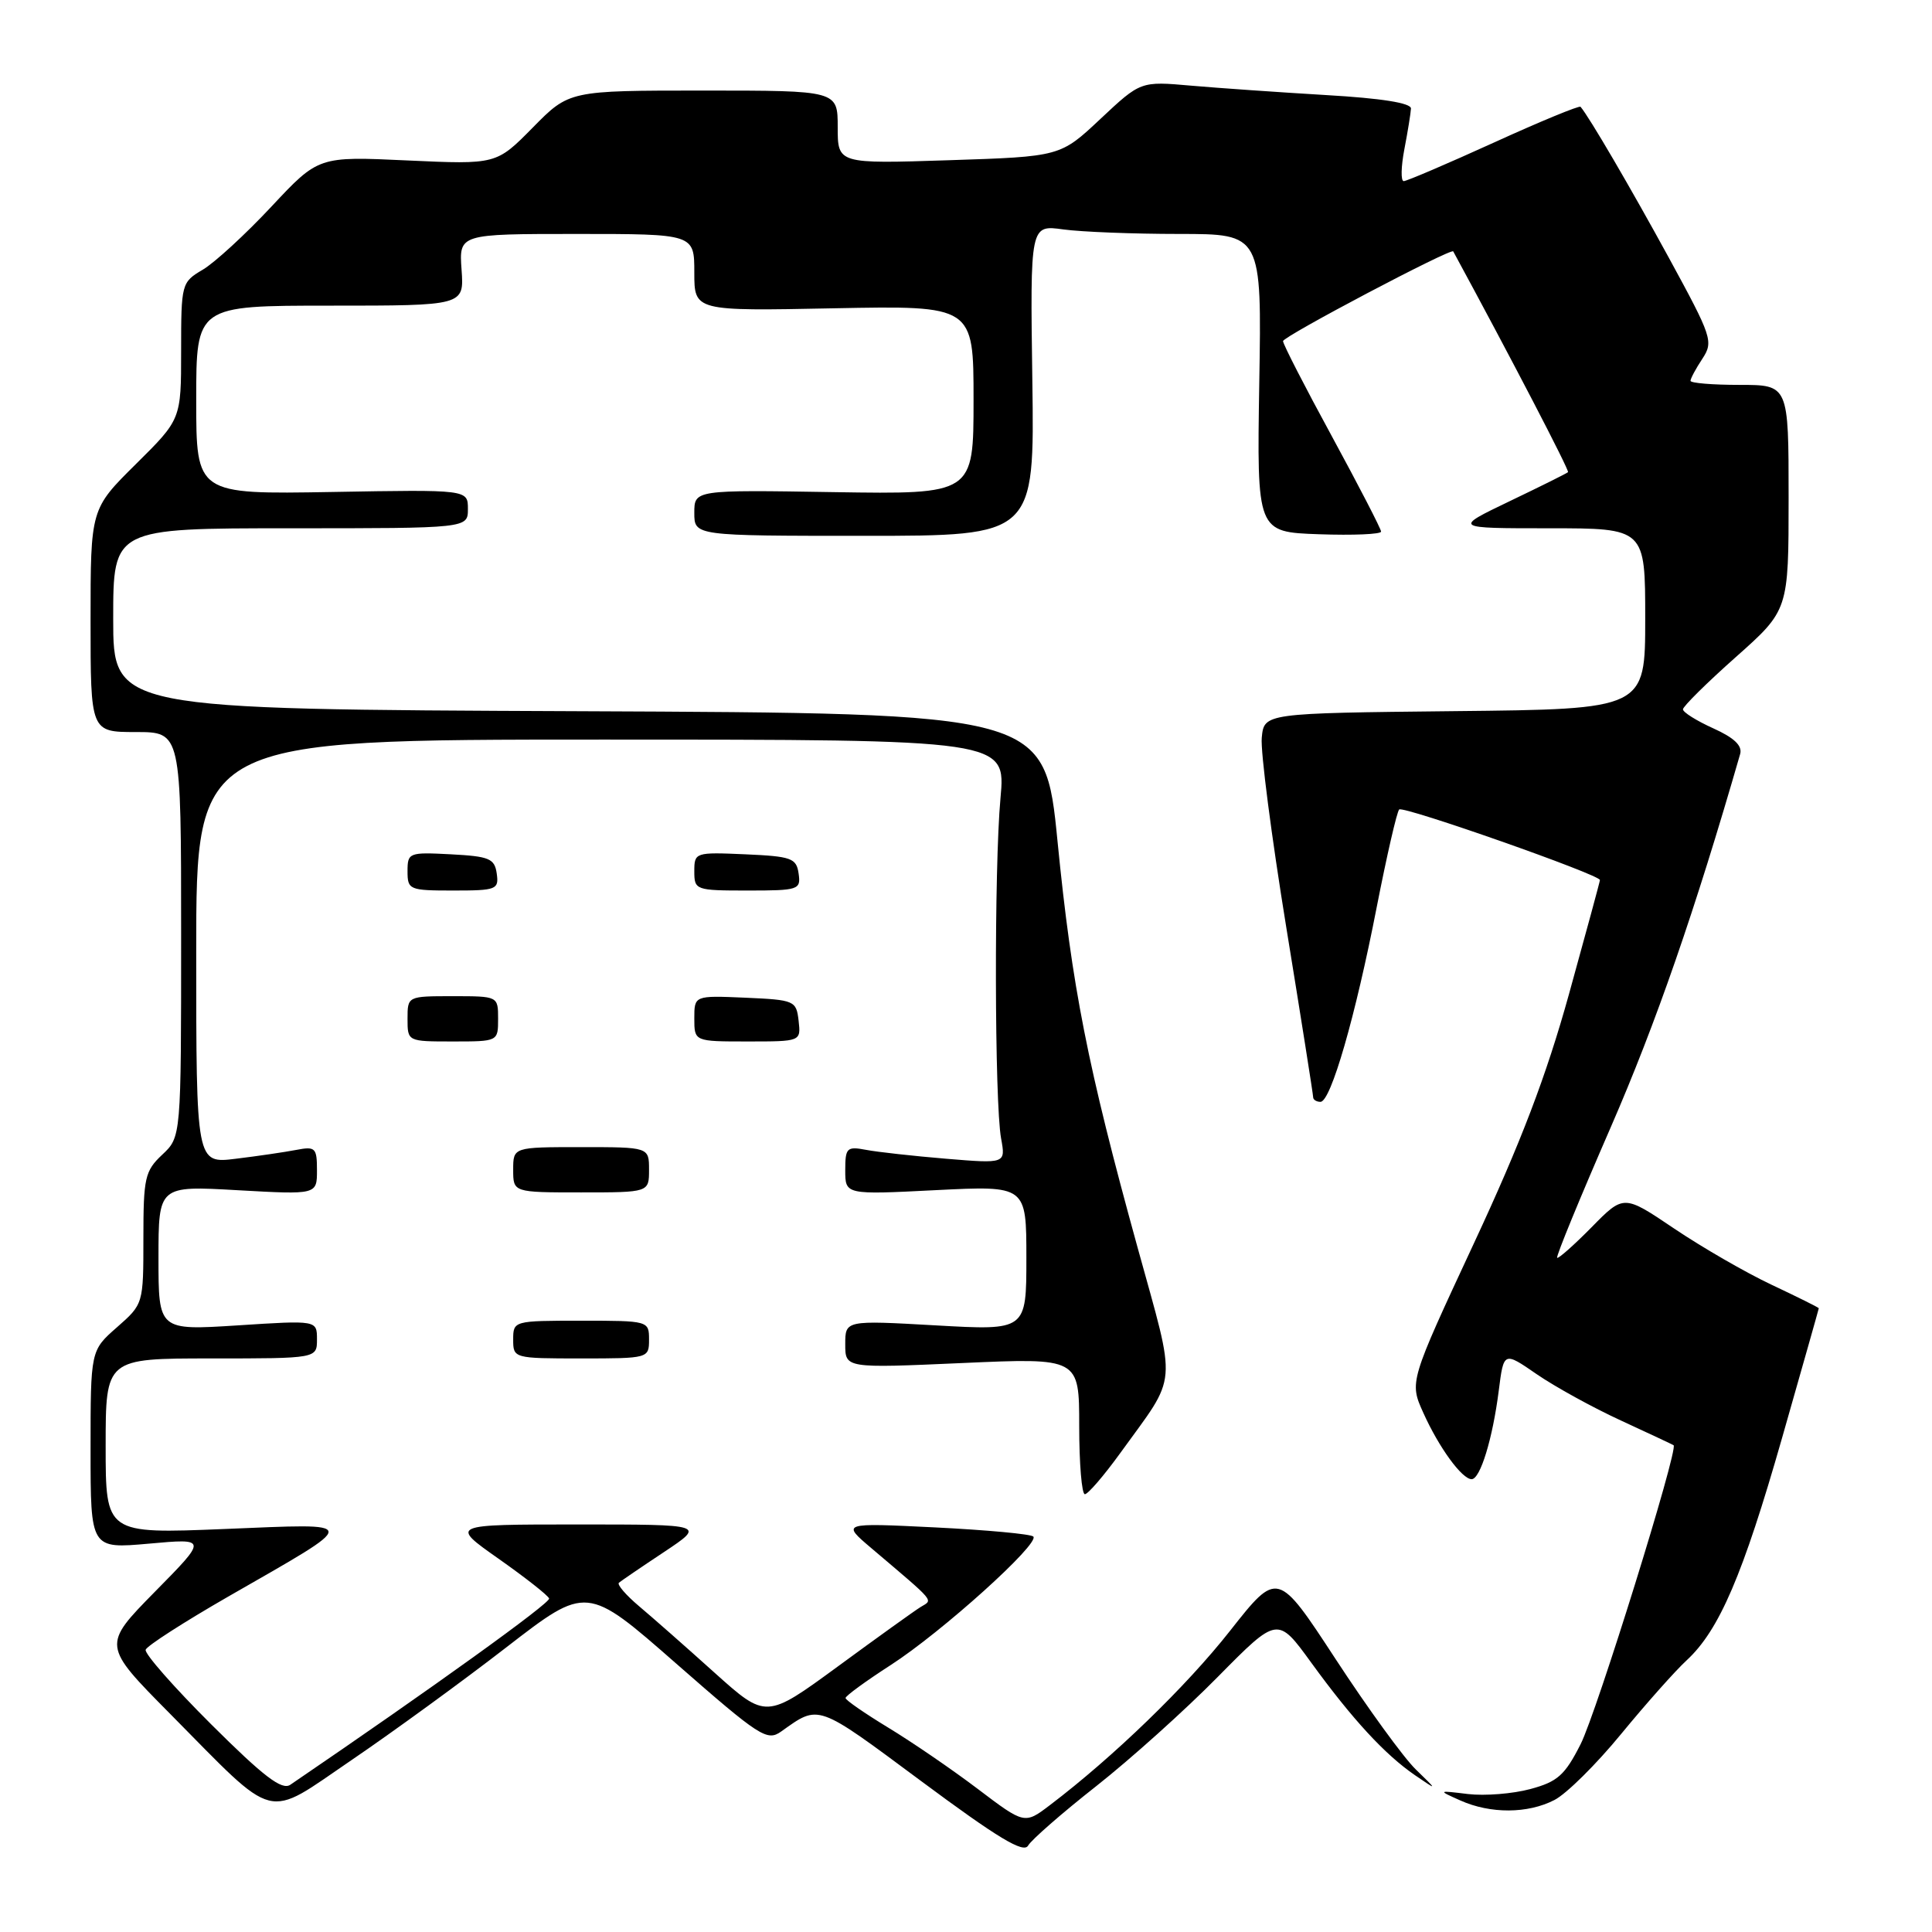 <?xml version="1.0" encoding="UTF-8" standalone="no"?>
<!DOCTYPE svg PUBLIC "-//W3C//DTD SVG 1.1//EN" "http://www.w3.org/Graphics/SVG/1.1/DTD/svg11.dtd" >
<svg xmlns="http://www.w3.org/2000/svg" xmlns:xlink="http://www.w3.org/1999/xlink" version="1.1" viewBox="0 0 256 256">
 <g >
 <path fill="currentColor"
d=" M 145.26 236.67 C 149.79 233.10 157.05 226.58 161.39 222.17 C 169.29 214.17 169.29 214.17 173.76 220.33 C 179.21 227.83 183.52 232.50 187.50 235.23 C 190.50 237.28 190.50 237.28 187.59 234.45 C 185.99 232.90 181.22 226.33 176.99 219.86 C 169.29 208.09 169.29 208.09 162.98 216.10 C 157.19 223.46 147.53 232.80 139.13 239.18 C 135.76 241.74 135.76 241.74 129.53 237.02 C 126.11 234.43 120.77 230.78 117.68 228.91 C 114.59 227.03 112.05 225.28 112.04 225.00 C 112.03 224.72 114.72 222.76 118.02 220.63 C 124.77 216.28 137.81 204.53 136.92 203.60 C 136.60 203.27 130.75 202.73 123.92 202.39 C 111.50 201.78 111.50 201.78 115.46 205.14 C 124.14 212.51 123.64 211.92 122.00 212.93 C 121.17 213.44 116.23 216.99 111.01 220.82 C 101.51 227.77 101.51 227.77 94.68 221.64 C 90.93 218.26 86.43 214.30 84.68 212.83 C 82.94 211.36 81.73 209.96 82.01 209.72 C 82.28 209.49 84.97 207.65 87.99 205.65 C 93.47 202.00 93.47 202.00 76.54 202.00 C 59.61 202.00 59.61 202.00 66.05 206.53 C 69.60 209.03 72.62 211.40 72.76 211.81 C 72.96 212.39 57.33 223.64 38.47 236.49 C 37.35 237.25 34.97 235.44 28.00 228.50 C 23.05 223.57 19.13 219.11 19.30 218.60 C 19.47 218.08 24.38 214.93 30.20 211.58 C 48.04 201.34 48.06 201.86 29.75 202.60 C 14.00 203.24 14.00 203.24 14.00 191.62 C 14.00 180.00 14.00 180.00 28.00 180.00 C 42.00 180.00 42.00 180.00 42.00 177.47 C 42.00 174.94 42.00 174.94 31.50 175.62 C 21.00 176.29 21.00 176.29 21.00 166.70 C 21.00 157.11 21.00 157.11 31.50 157.71 C 42.00 158.30 42.00 158.30 42.00 155.07 C 42.00 152.09 41.79 151.88 39.25 152.37 C 37.74 152.66 34.14 153.19 31.25 153.54 C 26.00 154.19 26.00 154.19 26.00 126.09 C 26.00 98.00 26.00 98.00 79.64 98.00 C 133.28 98.00 133.28 98.00 132.57 105.75 C 131.72 114.95 131.78 146.08 132.65 150.85 C 133.26 154.19 133.26 154.19 125.38 153.54 C 121.05 153.18 116.26 152.65 114.75 152.36 C 112.21 151.88 112.00 152.09 112.00 155.07 C 112.00 158.31 112.00 158.31 124.00 157.70 C 136.00 157.10 136.00 157.10 136.00 166.70 C 136.00 176.30 136.00 176.30 124.00 175.62 C 112.00 174.94 112.00 174.94 112.00 178.12 C 112.00 181.30 112.00 181.30 127.50 180.61 C 143.00 179.92 143.00 179.92 143.00 188.96 C 143.00 193.93 143.34 198.00 143.75 197.99 C 144.16 197.99 146.27 195.54 148.44 192.54 C 156.15 181.86 155.95 184.23 150.74 165.32 C 144.09 141.22 142.03 130.73 140.13 111.50 C 138.45 94.50 138.45 94.50 76.73 94.24 C 15.00 93.98 15.00 93.98 15.00 81.99 C 15.00 70.00 15.00 70.00 38.50 70.00 C 62.00 70.00 62.00 70.00 62.00 67.44 C 62.00 64.87 62.00 64.87 44.00 65.19 C 26.00 65.50 26.00 65.50 26.00 53.00 C 26.00 40.50 26.00 40.50 43.75 40.50 C 61.50 40.50 61.50 40.50 61.16 35.75 C 60.82 31.00 60.82 31.00 76.41 31.00 C 92.00 31.00 92.00 31.00 92.00 36.11 C 92.00 41.22 92.00 41.22 110.50 40.85 C 129.00 40.49 129.00 40.49 129.00 52.99 C 129.00 65.50 129.00 65.50 110.50 65.21 C 92.00 64.91 92.00 64.91 92.00 67.96 C 92.00 71.00 92.00 71.00 114.54 71.00 C 137.08 71.00 137.08 71.00 136.79 50.40 C 136.50 29.79 136.50 29.79 140.89 30.40 C 143.30 30.73 150.21 31.00 156.24 31.00 C 167.19 31.00 167.19 31.00 166.86 50.75 C 166.54 70.50 166.54 70.50 174.77 70.79 C 179.30 70.95 183.00 70.79 183.00 70.44 C 183.00 70.09 180.07 64.42 176.50 57.85 C 172.92 51.28 170.00 45.59 170.01 45.20 C 170.01 44.58 192.30 32.83 192.56 33.31 C 200.08 47.16 207.98 62.35 207.77 62.56 C 207.62 62.72 204.13 64.45 200.02 66.42 C 192.56 70.00 192.56 70.00 205.28 70.00 C 218.00 70.00 218.00 70.00 218.00 81.98 C 218.00 93.97 218.00 93.97 192.75 94.23 C 167.50 94.50 167.50 94.50 167.19 97.75 C 167.01 99.54 168.48 110.85 170.44 122.89 C 172.40 134.92 174.00 145.05 174.00 145.39 C 174.00 145.72 174.44 146.00 174.97 146.00 C 176.34 146.00 179.60 134.70 182.43 120.16 C 183.76 113.38 185.09 107.57 185.40 107.26 C 185.93 106.74 212.00 115.90 212.00 116.61 C 212.00 116.79 210.15 123.59 207.90 131.72 C 204.88 142.59 201.55 151.34 195.27 164.81 C 186.75 183.11 186.75 183.11 188.59 187.19 C 190.66 191.80 193.72 196.00 195.00 196.00 C 196.14 196.00 197.78 190.65 198.59 184.29 C 199.25 179.07 199.25 179.07 203.64 182.10 C 206.06 183.76 211.07 186.52 214.77 188.22 C 218.47 189.93 221.61 191.40 221.76 191.50 C 222.43 191.97 211.57 226.91 209.44 231.11 C 207.36 235.22 206.39 236.09 202.77 237.06 C 200.44 237.69 196.73 237.98 194.52 237.72 C 190.50 237.23 190.50 237.23 193.50 238.57 C 197.50 240.36 202.45 240.33 205.97 238.51 C 207.56 237.70 211.53 233.76 214.81 229.76 C 218.09 225.77 221.99 221.38 223.49 220.00 C 227.80 216.02 230.94 208.72 236.14 190.51 C 238.81 181.15 241.00 173.43 241.00 173.35 C 241.00 173.26 238.19 171.86 234.75 170.24 C 231.31 168.62 225.50 165.26 221.82 162.78 C 215.15 158.28 215.15 158.28 210.89 162.62 C 208.54 165.00 206.49 166.82 206.33 166.66 C 206.16 166.49 209.36 158.71 213.43 149.37 C 219.43 135.59 224.59 120.69 230.58 99.91 C 230.89 98.81 229.79 97.76 227.02 96.51 C 224.81 95.51 223.00 94.38 223.00 93.99 C 223.00 93.61 226.15 90.49 230.00 87.07 C 237.00 80.85 237.00 80.85 237.00 65.92 C 237.00 51.00 237.00 51.00 230.50 51.00 C 226.93 51.00 224.00 50.76 224.00 50.46 C 224.00 50.17 224.70 48.85 225.57 47.54 C 227.06 45.26 226.87 44.68 221.14 34.17 C 216.07 24.89 210.58 15.49 209.43 14.15 C 209.27 13.96 204.09 16.09 197.93 18.90 C 191.77 21.70 186.40 24.00 186.00 24.00 C 185.60 24.00 185.64 22.09 186.09 19.75 C 186.54 17.41 186.93 15.00 186.96 14.38 C 186.98 13.65 183.05 13.02 175.75 12.60 C 169.56 12.23 161.49 11.67 157.82 11.35 C 151.14 10.76 151.14 10.76 145.82 15.75 C 140.50 20.75 140.50 20.75 125.75 21.23 C 111.00 21.71 111.00 21.71 111.00 16.85 C 111.00 12.00 111.00 12.00 93.21 12.00 C 75.42 12.00 75.42 12.00 70.60 16.90 C 65.77 21.80 65.77 21.80 53.98 21.26 C 42.20 20.71 42.20 20.71 35.96 27.38 C 32.53 31.05 28.44 34.81 26.86 35.74 C 24.05 37.40 24.00 37.58 24.00 46.50 C 24.00 55.56 24.00 55.56 18.00 61.50 C 12.00 67.44 12.00 67.44 12.00 82.22 C 12.00 97.00 12.00 97.00 18.00 97.00 C 24.00 97.00 24.00 97.00 24.00 123.83 C 24.00 150.65 24.00 150.65 21.50 153.00 C 19.20 155.16 19.00 156.06 19.00 164.07 C 19.00 172.79 19.00 172.79 15.50 175.87 C 12.00 178.94 12.00 178.94 12.00 192.09 C 12.00 205.23 12.00 205.23 19.75 204.54 C 27.50 203.84 27.50 203.84 20.52 210.92 C 13.55 218.01 13.55 218.01 22.52 227.07 C 36.92 241.62 34.96 241.12 46.61 233.20 C 52.05 229.50 61.28 222.78 67.12 218.26 C 77.75 210.04 77.75 210.04 89.62 220.45 C 100.66 230.12 101.64 230.76 103.50 229.44 C 108.59 225.82 108.11 225.65 122.08 236.02 C 132.25 243.57 135.64 245.61 136.23 244.55 C 136.66 243.79 140.72 240.24 145.26 236.67 Z  M 86.00 177.50 C 86.00 175.02 85.93 175.00 77.00 175.00 C 68.07 175.00 68.00 175.02 68.00 177.50 C 68.00 179.98 68.07 180.00 77.00 180.00 C 85.93 180.00 86.00 179.98 86.00 177.50 Z  M 86.00 155.00 C 86.00 152.00 86.00 152.00 77.00 152.00 C 68.00 152.00 68.00 152.00 68.00 155.00 C 68.00 158.00 68.00 158.00 77.00 158.00 C 86.00 158.00 86.00 158.00 86.00 155.00 Z  M 66.00 135.00 C 66.00 132.00 66.00 132.00 60.00 132.00 C 54.00 132.00 54.00 132.00 54.00 135.00 C 54.00 138.00 54.00 138.00 60.00 138.00 C 66.00 138.00 66.00 138.00 66.00 135.00 Z  M 105.82 135.25 C 105.51 132.59 105.29 132.49 98.75 132.20 C 92.00 131.91 92.00 131.91 92.00 134.95 C 92.00 138.00 92.00 138.00 99.07 138.00 C 106.13 138.00 106.13 138.00 105.82 135.25 Z  M 65.82 115.75 C 65.54 113.76 64.84 113.47 59.75 113.20 C 54.17 112.91 54.00 112.98 54.00 115.45 C 54.00 117.90 54.23 118.00 60.07 118.00 C 65.79 118.00 66.12 117.87 65.82 115.75 Z  M 105.82 115.75 C 105.53 113.71 104.88 113.47 98.75 113.20 C 92.11 112.91 92.00 112.95 92.00 115.45 C 92.00 117.94 92.16 118.00 99.07 118.00 C 105.83 118.00 106.13 117.90 105.82 115.75 Z "/>
</g>
</svg>